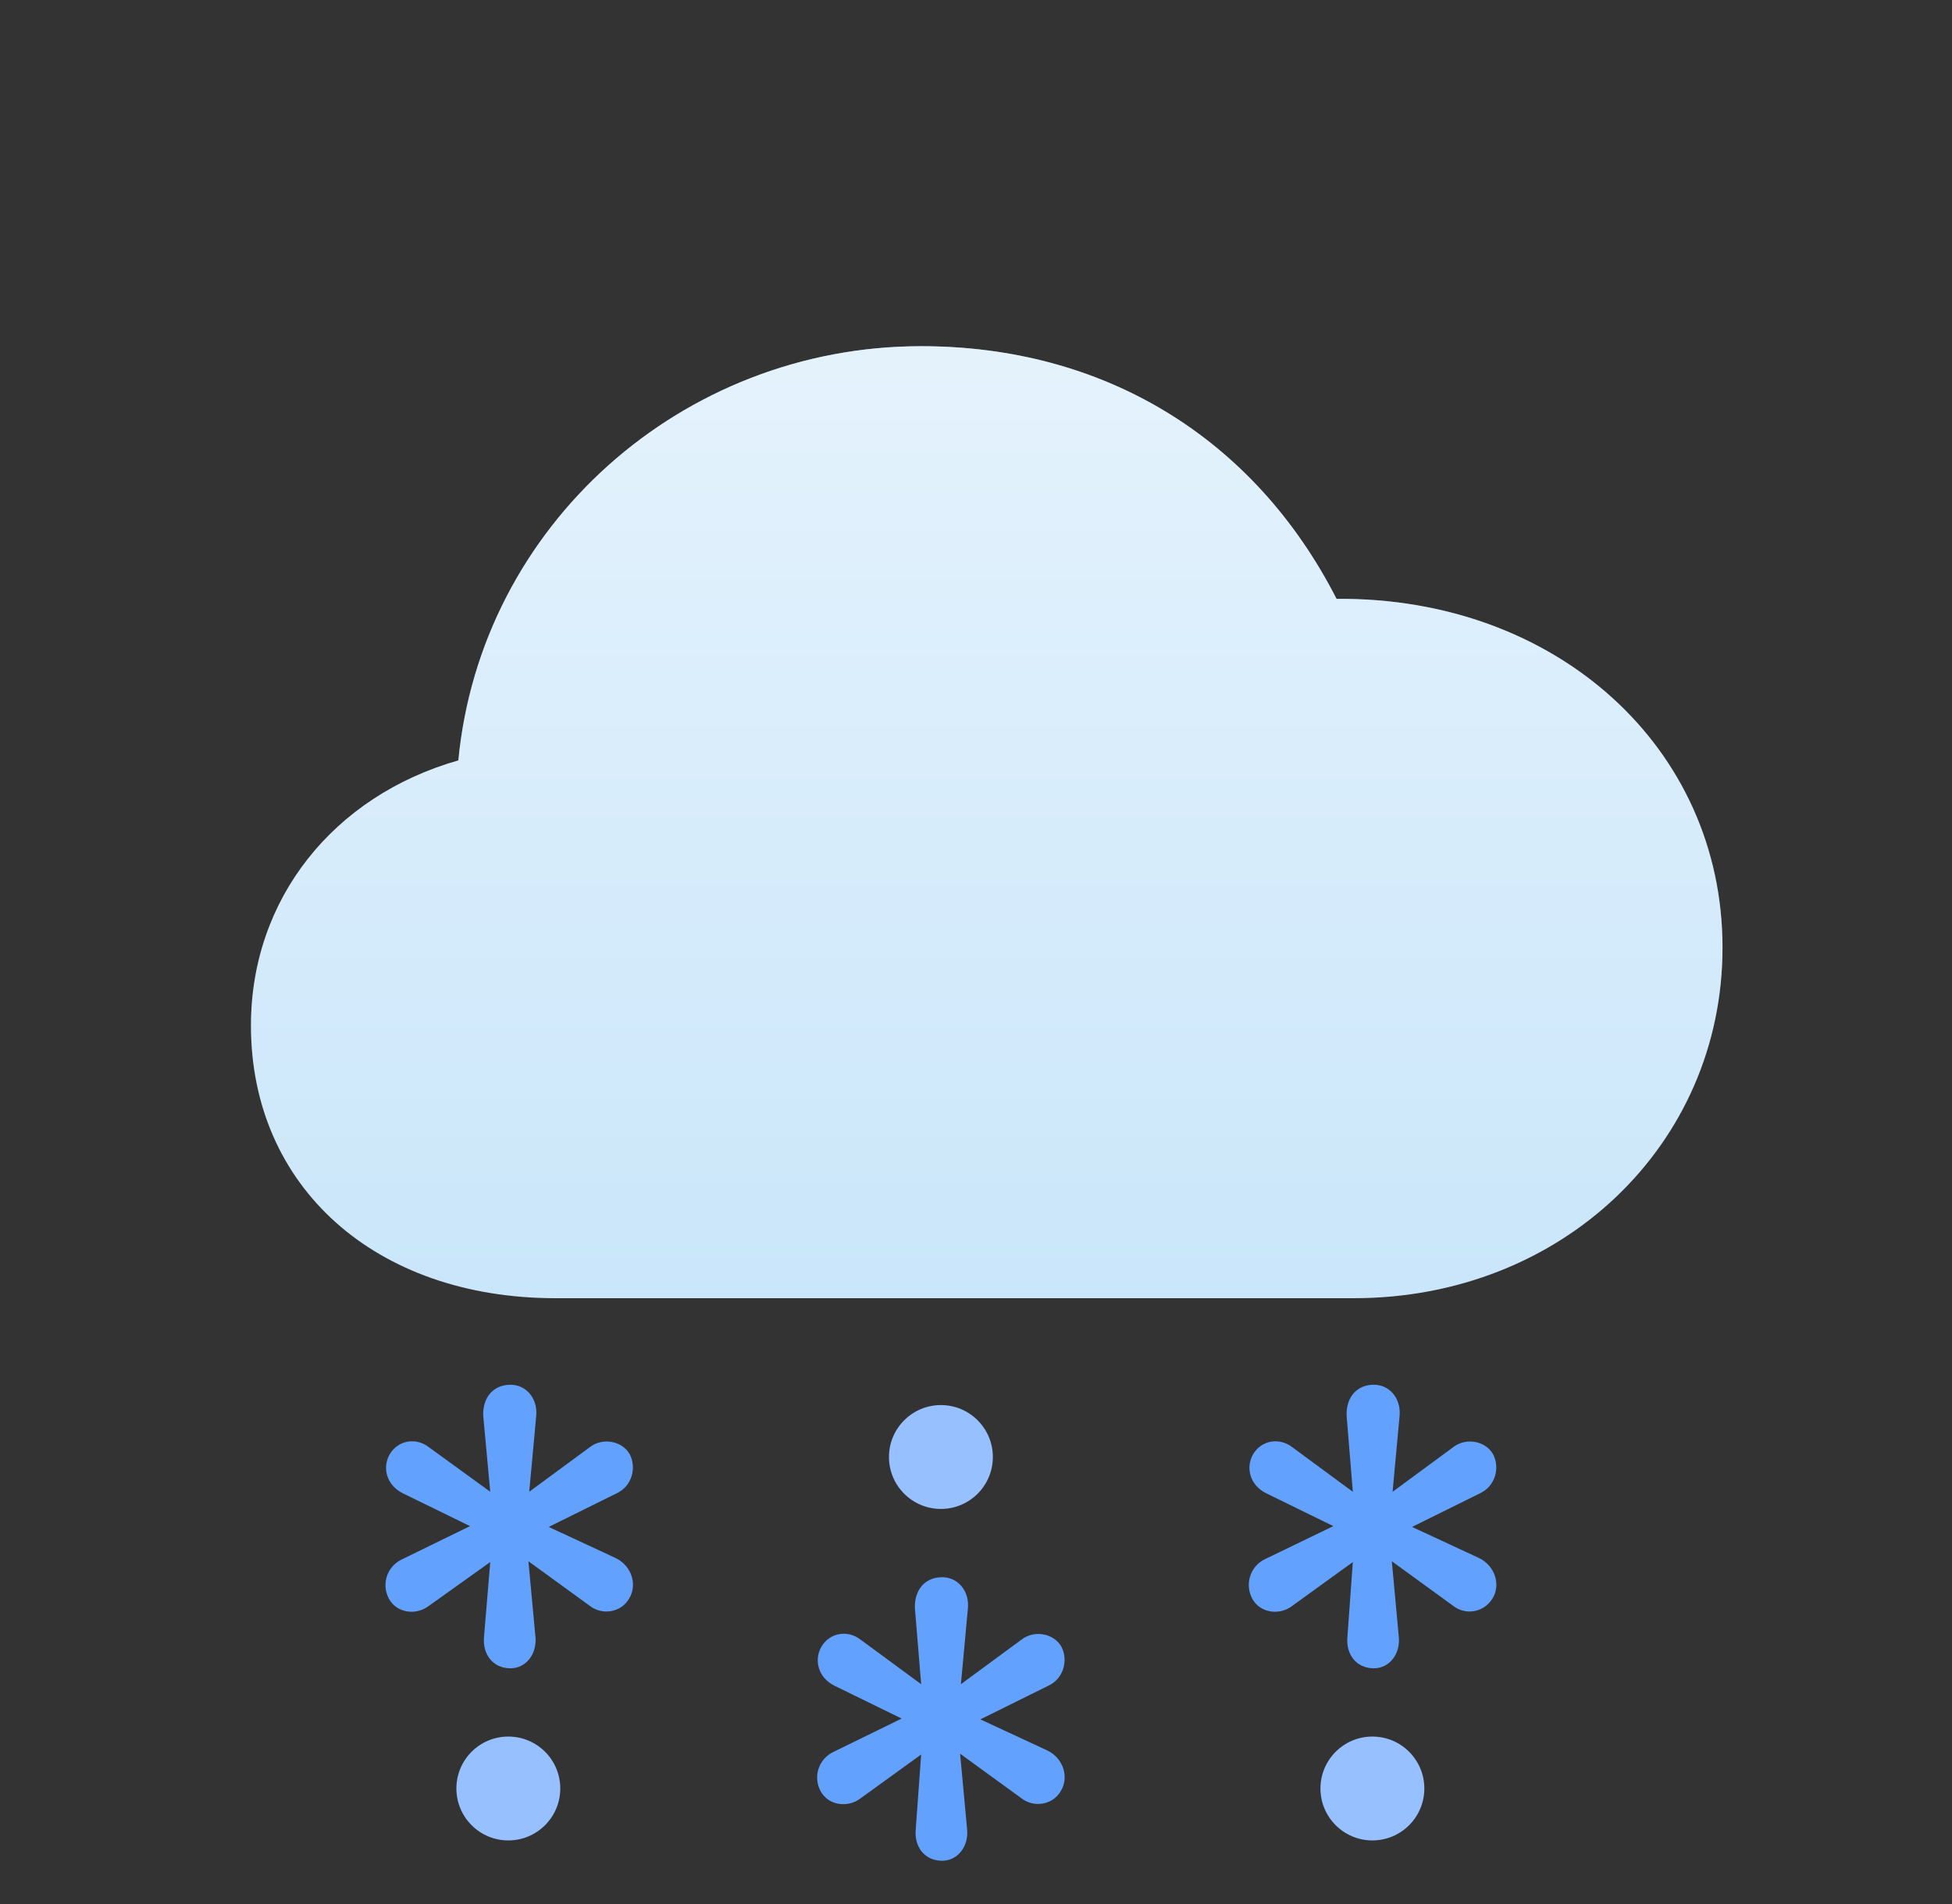 <svg viewBox="0 0 41 40" fill="none" xmlns="http://www.w3.org/2000/svg">
<rect x="0" y="0" width="41" height="40" fill="#333333" stroke="none"/>
<path d="M11.67 27.273C7.879 27.273 5.271 24.927 5.271 21.545C5.271 18.885 7.005 16.722 9.627 15.975C10.097 11.047 14.319 7.273 19.347 7.273C23.179 7.273 26.338 9.186 28.073 12.581C32.684 12.541 36.18 15.7 36.18 19.907C36.18 24.049 32.805 27.273 28.436 27.273H11.67Z" fill="#CAE6FA"/>
<path d="M11.67 27.273C7.879 27.273 5.271 24.927 5.271 21.545C5.271 18.885 7.005 16.722 9.627 15.975C10.097 11.047 14.319 7.273 19.347 7.273C23.179 7.273 26.338 9.186 28.073 12.581C32.684 12.541 36.18 15.7 36.18 19.907C36.18 24.049 32.805 27.273 28.436 27.273H11.67Z" fill="url(#paint0_linear)" fill-opacity="0.5"/>
<path fill-rule="evenodd" clip-rule="evenodd" d="M10.723 35.048C11.05 35.048 11.279 34.746 11.247 34.393L11.099 32.799L12.392 33.739C12.654 33.94 13.047 33.873 13.211 33.588C13.391 33.303 13.276 32.9 12.932 32.732L11.525 32.078L12.949 31.373C13.276 31.222 13.374 30.836 13.227 30.551C13.063 30.265 12.654 30.198 12.392 30.4L11.116 31.339L11.263 29.745C11.296 29.376 11.05 29.091 10.723 29.091C10.347 29.091 10.134 29.376 10.15 29.745L10.297 31.339L9.004 30.4C8.743 30.198 8.366 30.249 8.186 30.551C8.022 30.836 8.121 31.205 8.464 31.373L9.872 32.061L8.464 32.749C8.121 32.9 8.006 33.286 8.17 33.588C8.333 33.89 8.743 33.94 9.004 33.739L10.297 32.816L10.166 34.393C10.134 34.746 10.347 35.048 10.723 35.048ZM28.857 35.048C29.185 35.048 29.414 34.746 29.381 34.393L29.234 32.799L30.527 33.739C30.789 33.94 31.165 33.873 31.345 33.588C31.525 33.303 31.41 32.9 31.067 32.732L29.659 32.078L31.083 31.373C31.41 31.222 31.509 30.836 31.361 30.551C31.198 30.265 30.789 30.198 30.527 30.4L29.25 31.34L29.397 29.745C29.43 29.376 29.185 29.091 28.857 29.091C28.481 29.091 28.268 29.376 28.285 29.745L28.415 31.34L27.139 30.4C26.877 30.198 26.5 30.249 26.32 30.551C26.157 30.836 26.255 31.205 26.599 31.373L28.006 32.061L26.582 32.749C26.255 32.9 26.14 33.286 26.304 33.588C26.468 33.89 26.877 33.94 27.139 33.739L28.415 32.816L28.301 34.393C28.268 34.746 28.481 35.048 28.857 35.048ZM20.314 38.436C20.346 38.789 20.117 39.091 19.79 39.091C19.414 39.091 19.201 38.789 19.234 38.436L19.348 36.859L18.072 37.782C17.81 37.983 17.401 37.933 17.237 37.631C17.073 37.329 17.188 36.943 17.531 36.792L18.939 36.104L17.531 35.416C17.188 35.248 17.09 34.879 17.253 34.594C17.433 34.292 17.81 34.241 18.072 34.443L19.348 35.382L19.217 33.788C19.201 33.419 19.414 33.134 19.79 33.134C20.117 33.134 20.363 33.419 20.33 33.788L20.183 35.382L21.459 34.443C21.721 34.241 22.131 34.309 22.294 34.594C22.441 34.879 22.343 35.265 22.016 35.416L20.592 36.121L22 36.775C22.343 36.943 22.458 37.346 22.278 37.631C22.114 37.916 21.721 37.983 21.459 37.782L20.166 36.842L20.314 38.436Z" fill="#63A1FF"/>
<circle cx="19.763" cy="30.609" r="1.091" fill="#96C0FF"/>
<circle cx="28.826" cy="37.573" r="1.091" fill="#96C0FF"/>
<circle cx="10.677" cy="37.573" r="1.091" fill="#96C0FF"/>
<defs>
<linearGradient id="paint0_linear" x1="20.725" y1="7.273" x2="20.725" y2="27.273" gradientUnits="userSpaceOnUse">
<stop stop-color="white"/>
<stop offset="1" stop-color="white" stop-opacity="0"/>
</linearGradient>
</defs>
</svg>

